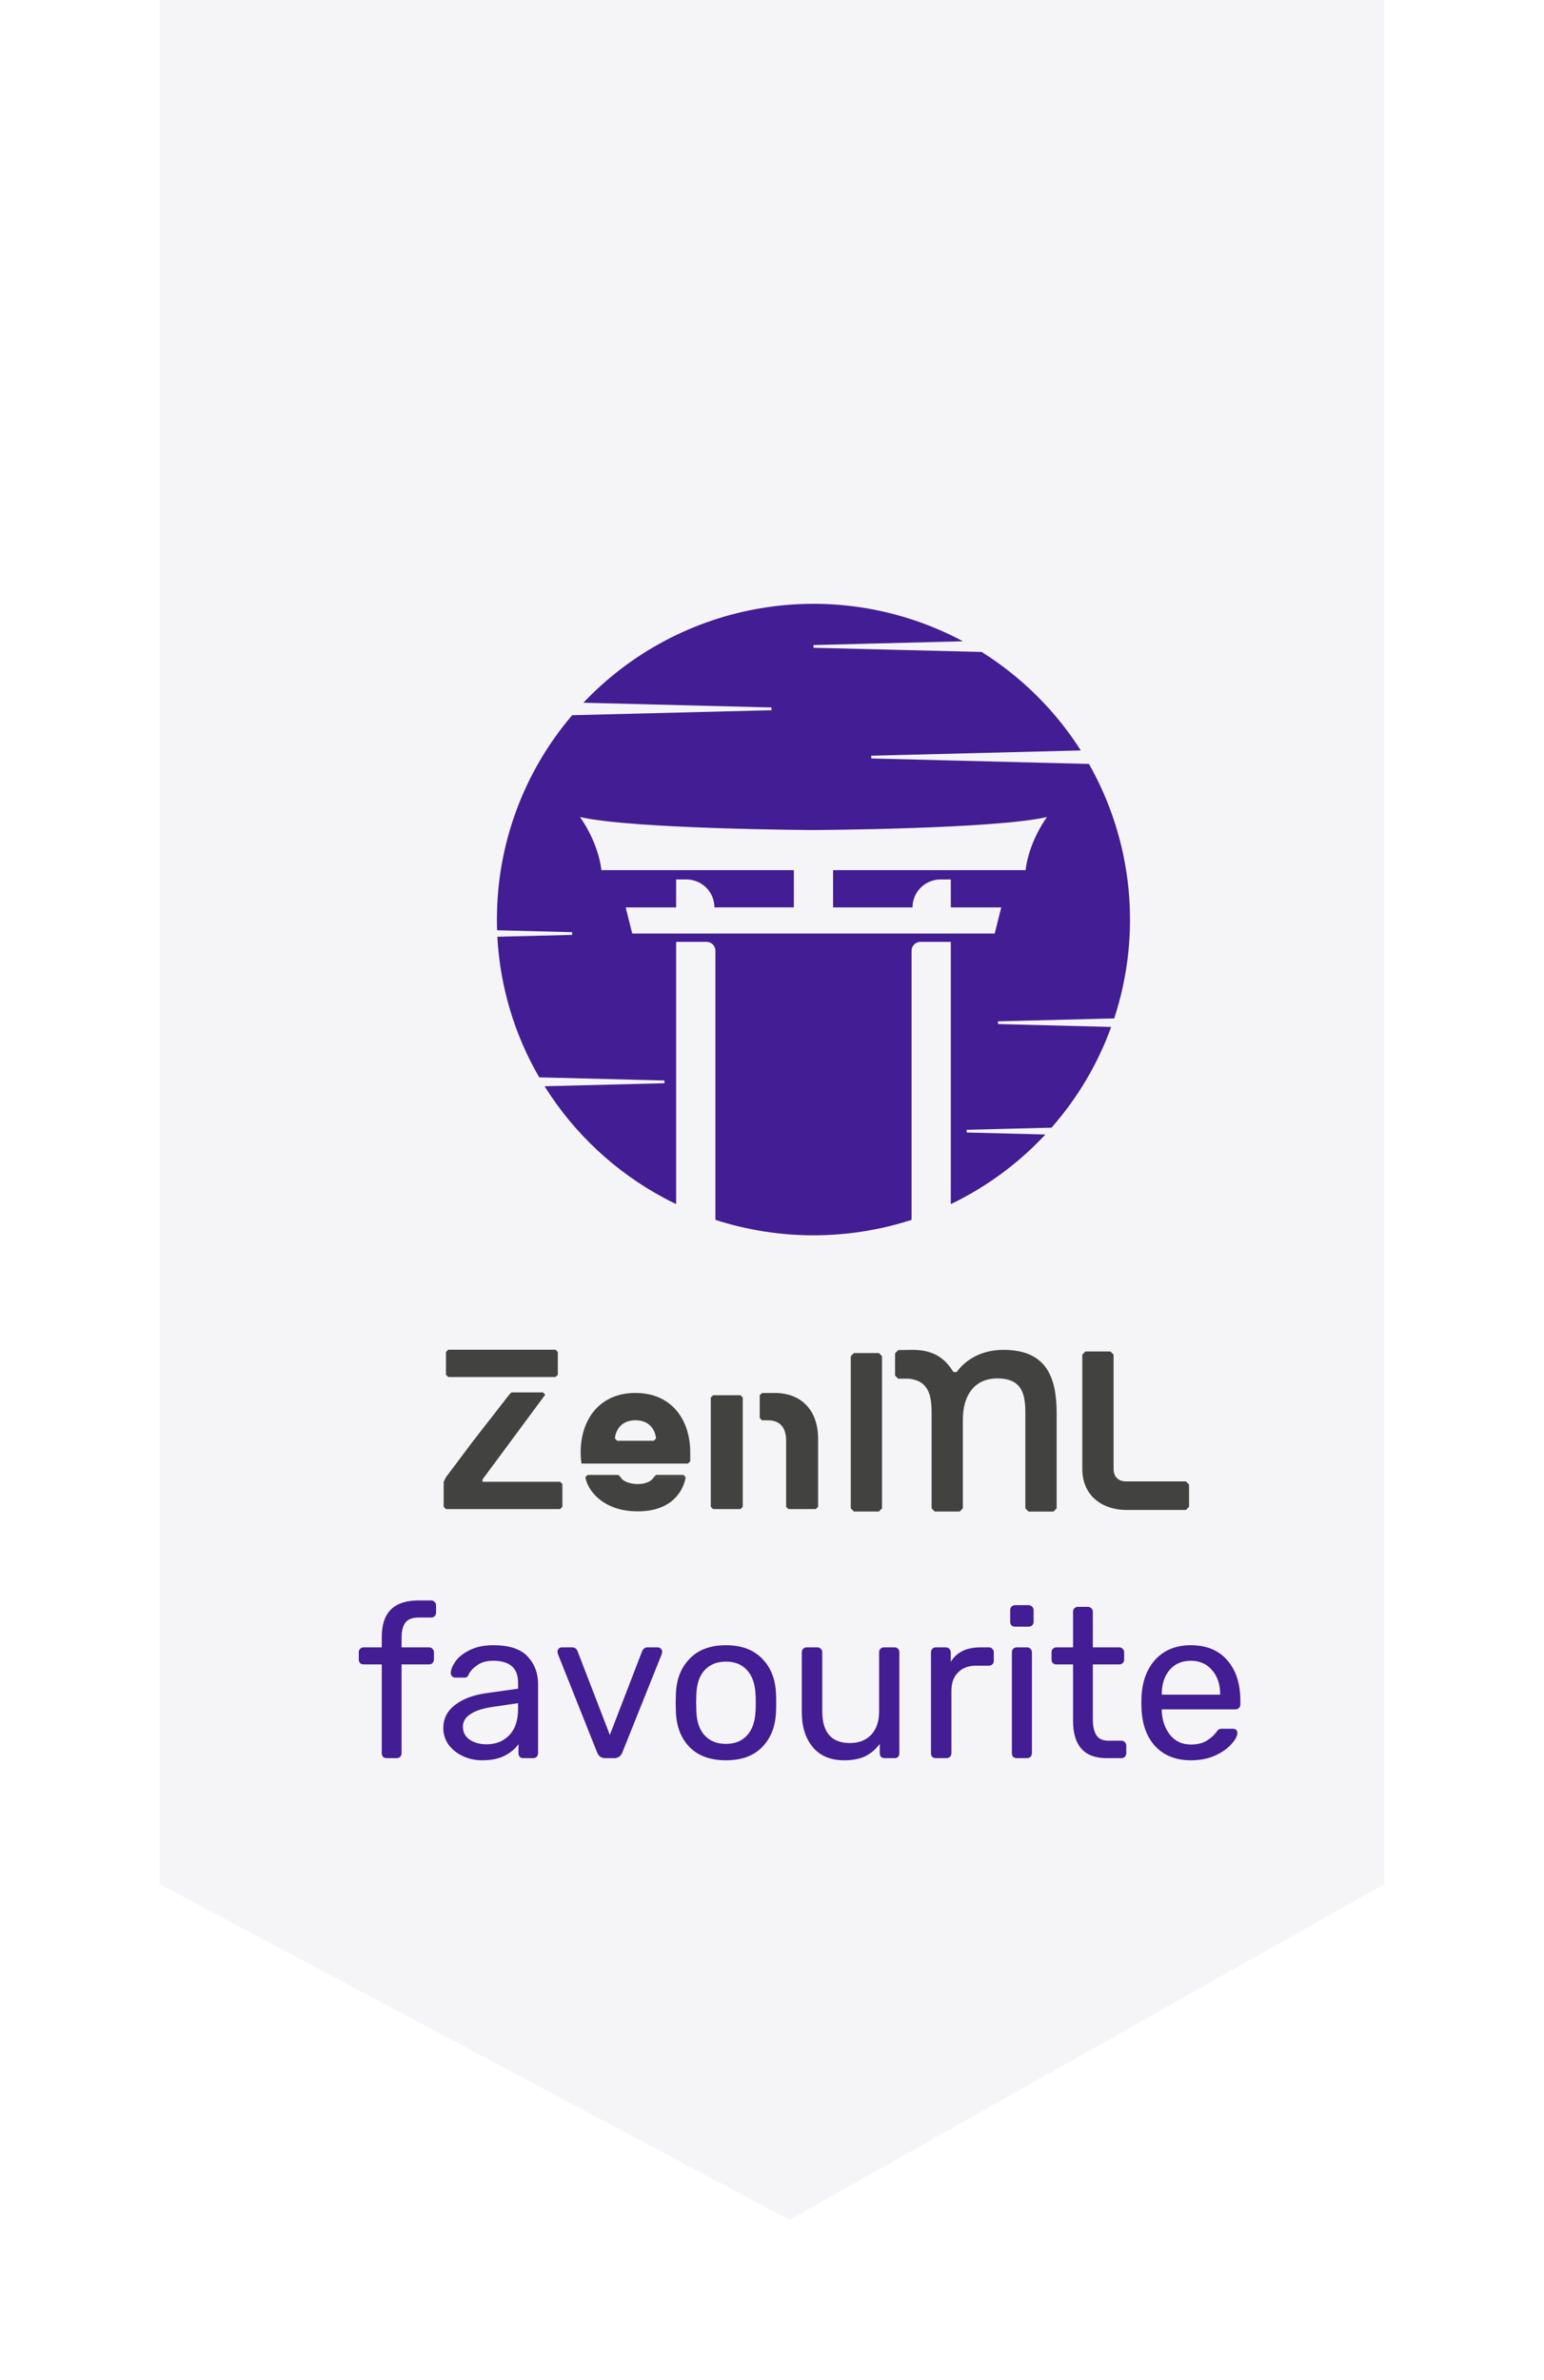 <svg width="87" height="134" viewBox="0 80 87 134" fill="none" xmlns="http://www.w3.org/2000/svg">
<g filter="url(#filter0_d_3651_39275)">
<path d="M11 182.096V5H80V182.096L46.486 201L11 182.096Z" fill="#F5F5F7"/>
</g>
<path d="M62.782 137.346C63.557 134.99 63.831 132.499 63.587 130.032C63.342 127.565 62.584 125.176 61.361 123.017L49.09 122.707V122.554L60.901 122.256C59.475 120.018 57.566 118.124 55.315 116.711L45.839 116.475V116.322L54.261 116.11C50.809 114.265 46.844 113.604 42.978 114.23C39.113 114.855 35.561 116.732 32.872 119.57L43.473 119.837V119.991L32.239 120.273C29.497 123.484 27.994 127.565 28 131.781C28 131.972 28 132.157 28.01 132.345C28.009 132.357 28.009 132.37 28.01 132.382L32.24 132.489V132.642L28.026 132.747C28.026 132.76 28.026 132.773 28.026 132.785C28.179 135.56 28.987 138.259 30.383 140.664L37.44 140.842V140.995L30.685 141.165C32.342 143.816 34.668 145.988 37.43 147.463C37.65 147.582 37.873 147.695 38.098 147.803V133.035H39.809C39.875 133.035 39.94 133.048 40.001 133.073C40.062 133.098 40.117 133.135 40.164 133.181C40.211 133.227 40.248 133.283 40.273 133.343C40.298 133.404 40.311 133.469 40.311 133.535V148.689C43.903 149.849 47.771 149.849 51.364 148.689V133.535C51.363 133.469 51.376 133.404 51.401 133.343C51.427 133.283 51.464 133.227 51.51 133.181C51.557 133.135 51.612 133.098 51.673 133.073C51.734 133.048 51.799 133.035 51.865 133.035H53.575V147.803C53.798 147.696 54.02 147.584 54.236 147.468C55.981 146.539 57.558 145.327 58.904 143.883L54.47 143.77V143.617L59.25 143.497C60.717 141.832 61.857 139.908 62.613 137.825L56.234 137.664V137.511L62.782 137.346ZM56.049 132.566H35.625L35.256 131.096H38.098V129.521H38.678C38.885 129.521 39.09 129.562 39.281 129.641C39.473 129.72 39.647 129.836 39.793 129.982C39.94 130.128 40.056 130.301 40.135 130.492C40.214 130.683 40.255 130.888 40.255 131.094H44.731V128.996H33.889C33.677 127.317 32.677 126.005 32.677 126.005C35.625 126.687 45.839 126.739 45.839 126.739C45.839 126.739 56.05 126.687 58.996 126.005C58.996 126.005 57.998 127.317 57.787 128.996H46.942V131.095H51.418C51.418 130.888 51.459 130.684 51.538 130.493C51.617 130.302 51.734 130.128 51.88 129.982C52.027 129.836 52.201 129.72 52.393 129.641C52.584 129.562 52.79 129.521 52.997 129.521H53.575V131.095H56.418L56.049 132.566Z" fill="#431D93"/>
<path d="M62.747 156.277L62.571 156.099H61.162L60.984 156.277V162.702C60.984 164.309 62.217 165.023 63.45 165.023H66.824L67 164.844V163.595L66.824 163.416H63.451C63.099 163.416 62.747 163.238 62.747 162.702V156.277Z" fill="#424240"/>
<path d="M56.544 156.009C55.312 156.009 54.431 156.545 53.903 157.259H53.726C53.374 156.723 52.845 156.009 51.437 156.009C51.321 156.009 50.611 156.023 50.611 156.023L50.434 156.202V157.454L50.611 157.633H51.222C52.343 157.759 52.493 158.593 52.493 159.578V164.933L52.669 165.112H54.078L54.254 164.933V159.937C54.254 158.509 54.959 157.617 56.192 157.617C57.6 157.617 57.776 158.509 57.776 159.58V164.935L57.954 165.114H59.363L59.539 164.935V159.58C59.538 157.616 59.01 156.009 56.544 156.009Z" fill="#424240"/>
<path d="M48.114 156.188L47.938 156.367V164.933L48.114 165.112H49.523L49.699 164.933V156.367L49.523 156.188H48.114Z" fill="#424240"/>
<path d="M41.852 164.847L41.723 164.975H40.179L40.051 164.847V158.692L40.179 158.564H41.723L41.852 158.692V164.847Z" fill="#424240"/>
<path d="M42.937 159.974L42.809 159.846V158.564L42.937 158.436H43.653C45.196 158.436 46.097 159.462 46.097 161V164.847L45.968 164.975H44.425L44.296 164.847V161.129C44.296 160.488 44.039 159.975 43.267 159.975L42.937 159.974Z" fill="#424240"/>
<path d="M32.765 162.411C32.734 162.199 32.719 161.984 32.719 161.77C32.719 159.975 33.748 158.435 35.806 158.435C37.864 158.435 38.893 159.974 38.893 161.77V162.282L38.765 162.411H34.778L32.765 162.411ZM36.836 163.18L36.965 163.052H38.508L38.637 163.18H36.836ZM36.964 161C36.964 160.872 36.836 159.974 35.807 159.974C34.778 159.974 34.649 160.872 34.649 161L34.777 161.129H36.836L36.964 161Z" fill="#424240"/>
<path d="M38.636 163.18C38.507 163.949 37.864 165.103 35.934 165.103C34.005 165.103 33.113 163.949 32.984 163.18L33.113 163.052H34.843L34.972 163.18C35.1 163.437 35.548 163.565 35.935 163.565C36.321 163.565 36.707 163.437 36.835 163.18" fill="#424240"/>
<path d="M31.303 157.539H25.258L25.129 157.41V156.128L25.258 156H31.303L31.432 156.128V157.41" fill="#424240"/>
<path d="M27.187 163.308V163.437H31.56L31.689 163.565V164.847L31.56 164.975H25.128L25 164.847V163.437L25.128 163.18L26.638 161.169L28.691 158.534L28.819 158.405H30.593L30.721 158.534L27.187 163.308Z" fill="#424240"/>
<path d="M21.788 179C21.708 179 21.64 178.976 21.584 178.928C21.536 178.872 21.512 178.804 21.512 178.724V173.72H20.492C20.412 173.72 20.344 173.696 20.288 173.648C20.24 173.592 20.216 173.524 20.216 173.444V173.036C20.216 172.956 20.24 172.892 20.288 172.844C20.344 172.788 20.412 172.76 20.492 172.76H21.512V172.16C21.512 170.8 22.2 170.12 23.576 170.12H24.296C24.376 170.12 24.44 170.148 24.488 170.204C24.544 170.252 24.572 170.316 24.572 170.396V170.804C24.572 170.884 24.544 170.952 24.488 171.008C24.44 171.056 24.376 171.08 24.296 171.08H23.6C23.24 171.08 22.988 171.176 22.844 171.368C22.7 171.552 22.628 171.836 22.628 172.22V172.76H24.176C24.256 172.76 24.32 172.788 24.368 172.844C24.424 172.892 24.452 172.956 24.452 173.036V173.444C24.452 173.524 24.424 173.592 24.368 173.648C24.32 173.696 24.256 173.72 24.176 173.72H22.628V178.724C22.628 178.804 22.6 178.872 22.544 178.928C22.496 178.976 22.432 179 22.352 179H21.788ZM27.163 179.12C26.771 179.12 26.407 179.04 26.071 178.88C25.735 178.72 25.467 178.504 25.267 178.232C25.075 177.952 24.979 177.644 24.979 177.308C24.979 176.78 25.195 176.348 25.627 176.012C26.067 175.668 26.659 175.444 27.403 175.34L29.191 175.088V174.74C29.191 173.924 28.723 173.516 27.787 173.516C27.435 173.516 27.147 173.592 26.923 173.744C26.699 173.888 26.531 174.06 26.419 174.26C26.395 174.332 26.363 174.384 26.323 174.416C26.291 174.448 26.243 174.464 26.179 174.464H25.663C25.591 174.464 25.527 174.44 25.471 174.392C25.423 174.336 25.399 174.272 25.399 174.2C25.407 174.008 25.495 173.792 25.663 173.552C25.839 173.304 26.107 173.092 26.467 172.916C26.827 172.732 27.271 172.64 27.799 172.64C28.695 172.64 29.339 172.852 29.731 173.276C30.123 173.692 30.319 174.212 30.319 174.836V178.724C30.319 178.804 30.291 178.872 30.235 178.928C30.187 178.976 30.123 179 30.043 179H29.491C29.411 179 29.343 178.976 29.287 178.928C29.239 178.872 29.215 178.804 29.215 178.724V178.208C29.039 178.464 28.783 178.68 28.447 178.856C28.111 179.032 27.683 179.12 27.163 179.12ZM27.415 178.22C27.935 178.22 28.359 178.052 28.687 177.716C29.023 177.372 29.191 176.88 29.191 176.24V175.904L27.799 176.108C27.231 176.188 26.803 176.324 26.515 176.516C26.227 176.7 26.083 176.936 26.083 177.224C26.083 177.544 26.215 177.792 26.479 177.968C26.743 178.136 27.055 178.22 27.415 178.22ZM34.099 179C33.891 179 33.743 178.9 33.655 178.7L31.435 173.132L31.411 173.012C31.411 172.94 31.435 172.88 31.483 172.832C31.531 172.784 31.591 172.76 31.663 172.76H32.239C32.375 172.76 32.475 172.828 32.539 172.964L34.363 177.692L36.187 172.964C36.259 172.828 36.355 172.76 36.475 172.76H37.063C37.127 172.76 37.183 172.784 37.231 172.832C37.287 172.88 37.315 172.94 37.315 173.012L37.291 173.132L35.059 178.7C34.971 178.9 34.823 179 34.615 179H34.099ZM40.905 179.12C40.025 179.12 39.341 178.872 38.853 178.376C38.373 177.88 38.117 177.22 38.085 176.396L38.073 175.88L38.085 175.364C38.117 174.548 38.377 173.892 38.865 173.396C39.353 172.892 40.033 172.64 40.905 172.64C41.777 172.64 42.457 172.892 42.945 173.396C43.433 173.892 43.693 174.548 43.725 175.364C43.733 175.452 43.737 175.624 43.737 175.88C43.737 176.136 43.733 176.308 43.725 176.396C43.693 177.22 43.433 177.88 42.945 178.376C42.465 178.872 41.785 179.12 40.905 179.12ZM40.905 178.196C41.409 178.196 41.805 178.036 42.093 177.716C42.389 177.396 42.549 176.936 42.573 176.336C42.581 176.256 42.585 176.104 42.585 175.88C42.585 175.656 42.581 175.504 42.573 175.424C42.549 174.824 42.389 174.364 42.093 174.044C41.805 173.724 41.409 173.564 40.905 173.564C40.401 173.564 40.001 173.724 39.705 174.044C39.409 174.364 39.253 174.824 39.237 175.424L39.225 175.88L39.237 176.336C39.253 176.936 39.409 177.396 39.705 177.716C40.001 178.036 40.401 178.196 40.905 178.196ZM47.568 179.12C46.808 179.12 46.22 178.876 45.804 178.388C45.388 177.892 45.18 177.236 45.18 176.42V173.036C45.18 172.956 45.204 172.892 45.252 172.844C45.308 172.788 45.376 172.76 45.456 172.76H46.056C46.136 172.76 46.2 172.788 46.248 172.844C46.304 172.892 46.332 172.956 46.332 173.036V176.36C46.332 177.552 46.852 178.148 47.892 178.148C48.396 178.148 48.796 177.992 49.092 177.68C49.388 177.36 49.536 176.92 49.536 176.36V173.036C49.536 172.956 49.56 172.892 49.608 172.844C49.664 172.788 49.732 172.76 49.812 172.76H50.412C50.492 172.76 50.556 172.788 50.604 172.844C50.652 172.892 50.676 172.956 50.676 173.036V178.724C50.676 178.804 50.652 178.872 50.604 178.928C50.556 178.976 50.492 179 50.412 179H49.848C49.768 179 49.7 178.976 49.644 178.928C49.596 178.872 49.572 178.804 49.572 178.724V178.196C49.348 178.5 49.076 178.732 48.756 178.892C48.436 179.044 48.04 179.12 47.568 179.12ZM52.734 179C52.654 179 52.586 178.976 52.53 178.928C52.482 178.872 52.458 178.804 52.458 178.724V173.048C52.458 172.968 52.482 172.9 52.53 172.844C52.586 172.788 52.654 172.76 52.734 172.76H53.286C53.366 172.76 53.434 172.788 53.49 172.844C53.546 172.9 53.574 172.968 53.574 173.048V173.576C53.902 173.032 54.462 172.76 55.254 172.76H55.722C55.802 172.76 55.866 172.788 55.914 172.844C55.97 172.892 55.998 172.956 55.998 173.036V173.528C55.998 173.608 55.97 173.672 55.914 173.72C55.866 173.768 55.802 173.792 55.722 173.792H55.002C54.57 173.792 54.23 173.92 53.982 174.176C53.734 174.424 53.61 174.764 53.61 175.196V178.724C53.61 178.804 53.582 178.872 53.526 178.928C53.47 178.976 53.402 179 53.322 179H52.734ZM57.197 171.596C57.117 171.596 57.049 171.572 56.993 171.524C56.945 171.468 56.921 171.4 56.921 171.32V170.672C56.921 170.592 56.945 170.524 56.993 170.468C57.049 170.412 57.117 170.384 57.197 170.384H57.953C58.033 170.384 58.101 170.412 58.157 170.468C58.213 170.524 58.241 170.592 58.241 170.672V171.32C58.241 171.4 58.213 171.468 58.157 171.524C58.101 171.572 58.033 171.596 57.953 171.596H57.197ZM57.293 179C57.213 179 57.145 178.976 57.089 178.928C57.041 178.872 57.017 178.804 57.017 178.724V173.036C57.017 172.956 57.041 172.892 57.089 172.844C57.145 172.788 57.213 172.76 57.293 172.76H57.869C57.949 172.76 58.013 172.788 58.061 172.844C58.117 172.892 58.145 172.956 58.145 173.036V178.724C58.145 178.804 58.117 178.872 58.061 178.928C58.013 178.976 57.949 179 57.869 179H57.293ZM62.359 179C61.095 179 60.463 178.296 60.463 176.888V173.72H59.527C59.447 173.72 59.379 173.696 59.323 173.648C59.275 173.592 59.251 173.524 59.251 173.444V173.036C59.251 172.956 59.275 172.892 59.323 172.844C59.379 172.788 59.447 172.76 59.527 172.76H60.463V170.756C60.463 170.676 60.487 170.612 60.535 170.564C60.591 170.508 60.659 170.48 60.739 170.48H61.303C61.383 170.48 61.447 170.508 61.495 170.564C61.551 170.612 61.579 170.676 61.579 170.756V172.76H63.067C63.147 172.76 63.211 172.788 63.259 172.844C63.315 172.892 63.343 172.956 63.343 173.036V173.444C63.343 173.524 63.315 173.592 63.259 173.648C63.211 173.696 63.147 173.72 63.067 173.72H61.579V176.804C61.579 177.204 61.647 177.508 61.783 177.716C61.919 177.916 62.143 178.016 62.455 178.016H63.187C63.267 178.016 63.331 178.044 63.379 178.1C63.435 178.148 63.463 178.212 63.463 178.292V178.724C63.463 178.804 63.435 178.872 63.379 178.928C63.331 178.976 63.267 179 63.187 179H62.359ZM67.107 179.12C66.283 179.12 65.623 178.868 65.127 178.364C64.639 177.852 64.371 177.156 64.323 176.276L64.311 175.868L64.323 175.472C64.379 174.608 64.651 173.92 65.139 173.408C65.635 172.896 66.287 172.64 67.095 172.64C67.983 172.64 68.671 172.924 69.159 173.492C69.647 174.052 69.891 174.812 69.891 175.772V175.976C69.891 176.056 69.863 176.124 69.807 176.18C69.759 176.228 69.695 176.252 69.615 176.252H65.463V176.36C65.487 176.88 65.643 177.324 65.931 177.692C66.227 178.052 66.615 178.232 67.095 178.232C67.463 178.232 67.763 178.16 67.995 178.016C68.235 177.864 68.411 177.708 68.523 177.548C68.595 177.452 68.647 177.396 68.679 177.38C68.719 177.356 68.787 177.344 68.883 177.344H69.471C69.543 177.344 69.603 177.364 69.651 177.404C69.699 177.444 69.723 177.5 69.723 177.572C69.723 177.748 69.611 177.96 69.387 178.208C69.171 178.456 68.863 178.672 68.463 178.856C68.071 179.032 67.619 179.12 67.107 179.12ZM68.751 175.424V175.388C68.751 174.836 68.599 174.388 68.295 174.044C67.999 173.692 67.599 173.516 67.095 173.516C66.591 173.516 66.191 173.692 65.895 174.044C65.607 174.388 65.463 174.836 65.463 175.388V175.424H68.751Z" fill="#431D93"/>
<defs>
<filter id="filter0_d_3651_39275" x="0" y="0" width="87" height="214" filterUnits="userSpaceOnUse" color-interpolation-filters="sRGB">
<feFlood flood-opacity="0" result="BackgroundImageFix"/>
<feColorMatrix in="SourceAlpha" type="matrix" values="0 0 0 0 0 0 0 0 0 0 0 0 0 0 0 0 0 0 127 0" result="hardAlpha"/>
<feOffset dx="-2" dy="4"/>
<feGaussianBlur stdDeviation="4.5"/>
<feComposite in2="hardAlpha" operator="out"/>
<feColorMatrix type="matrix" values="0 0 0 0 0 0 0 0 0 0 0 0 0 0 0 0 0 0 0.12 0"/>
<feBlend mode="normal" in2="BackgroundImageFix" result="effect1_dropShadow_3651_39275"/>
<feBlend mode="normal" in="SourceGraphic" in2="effect1_dropShadow_3651_39275" result="shape"/>
</filter>
</defs>
</svg>

